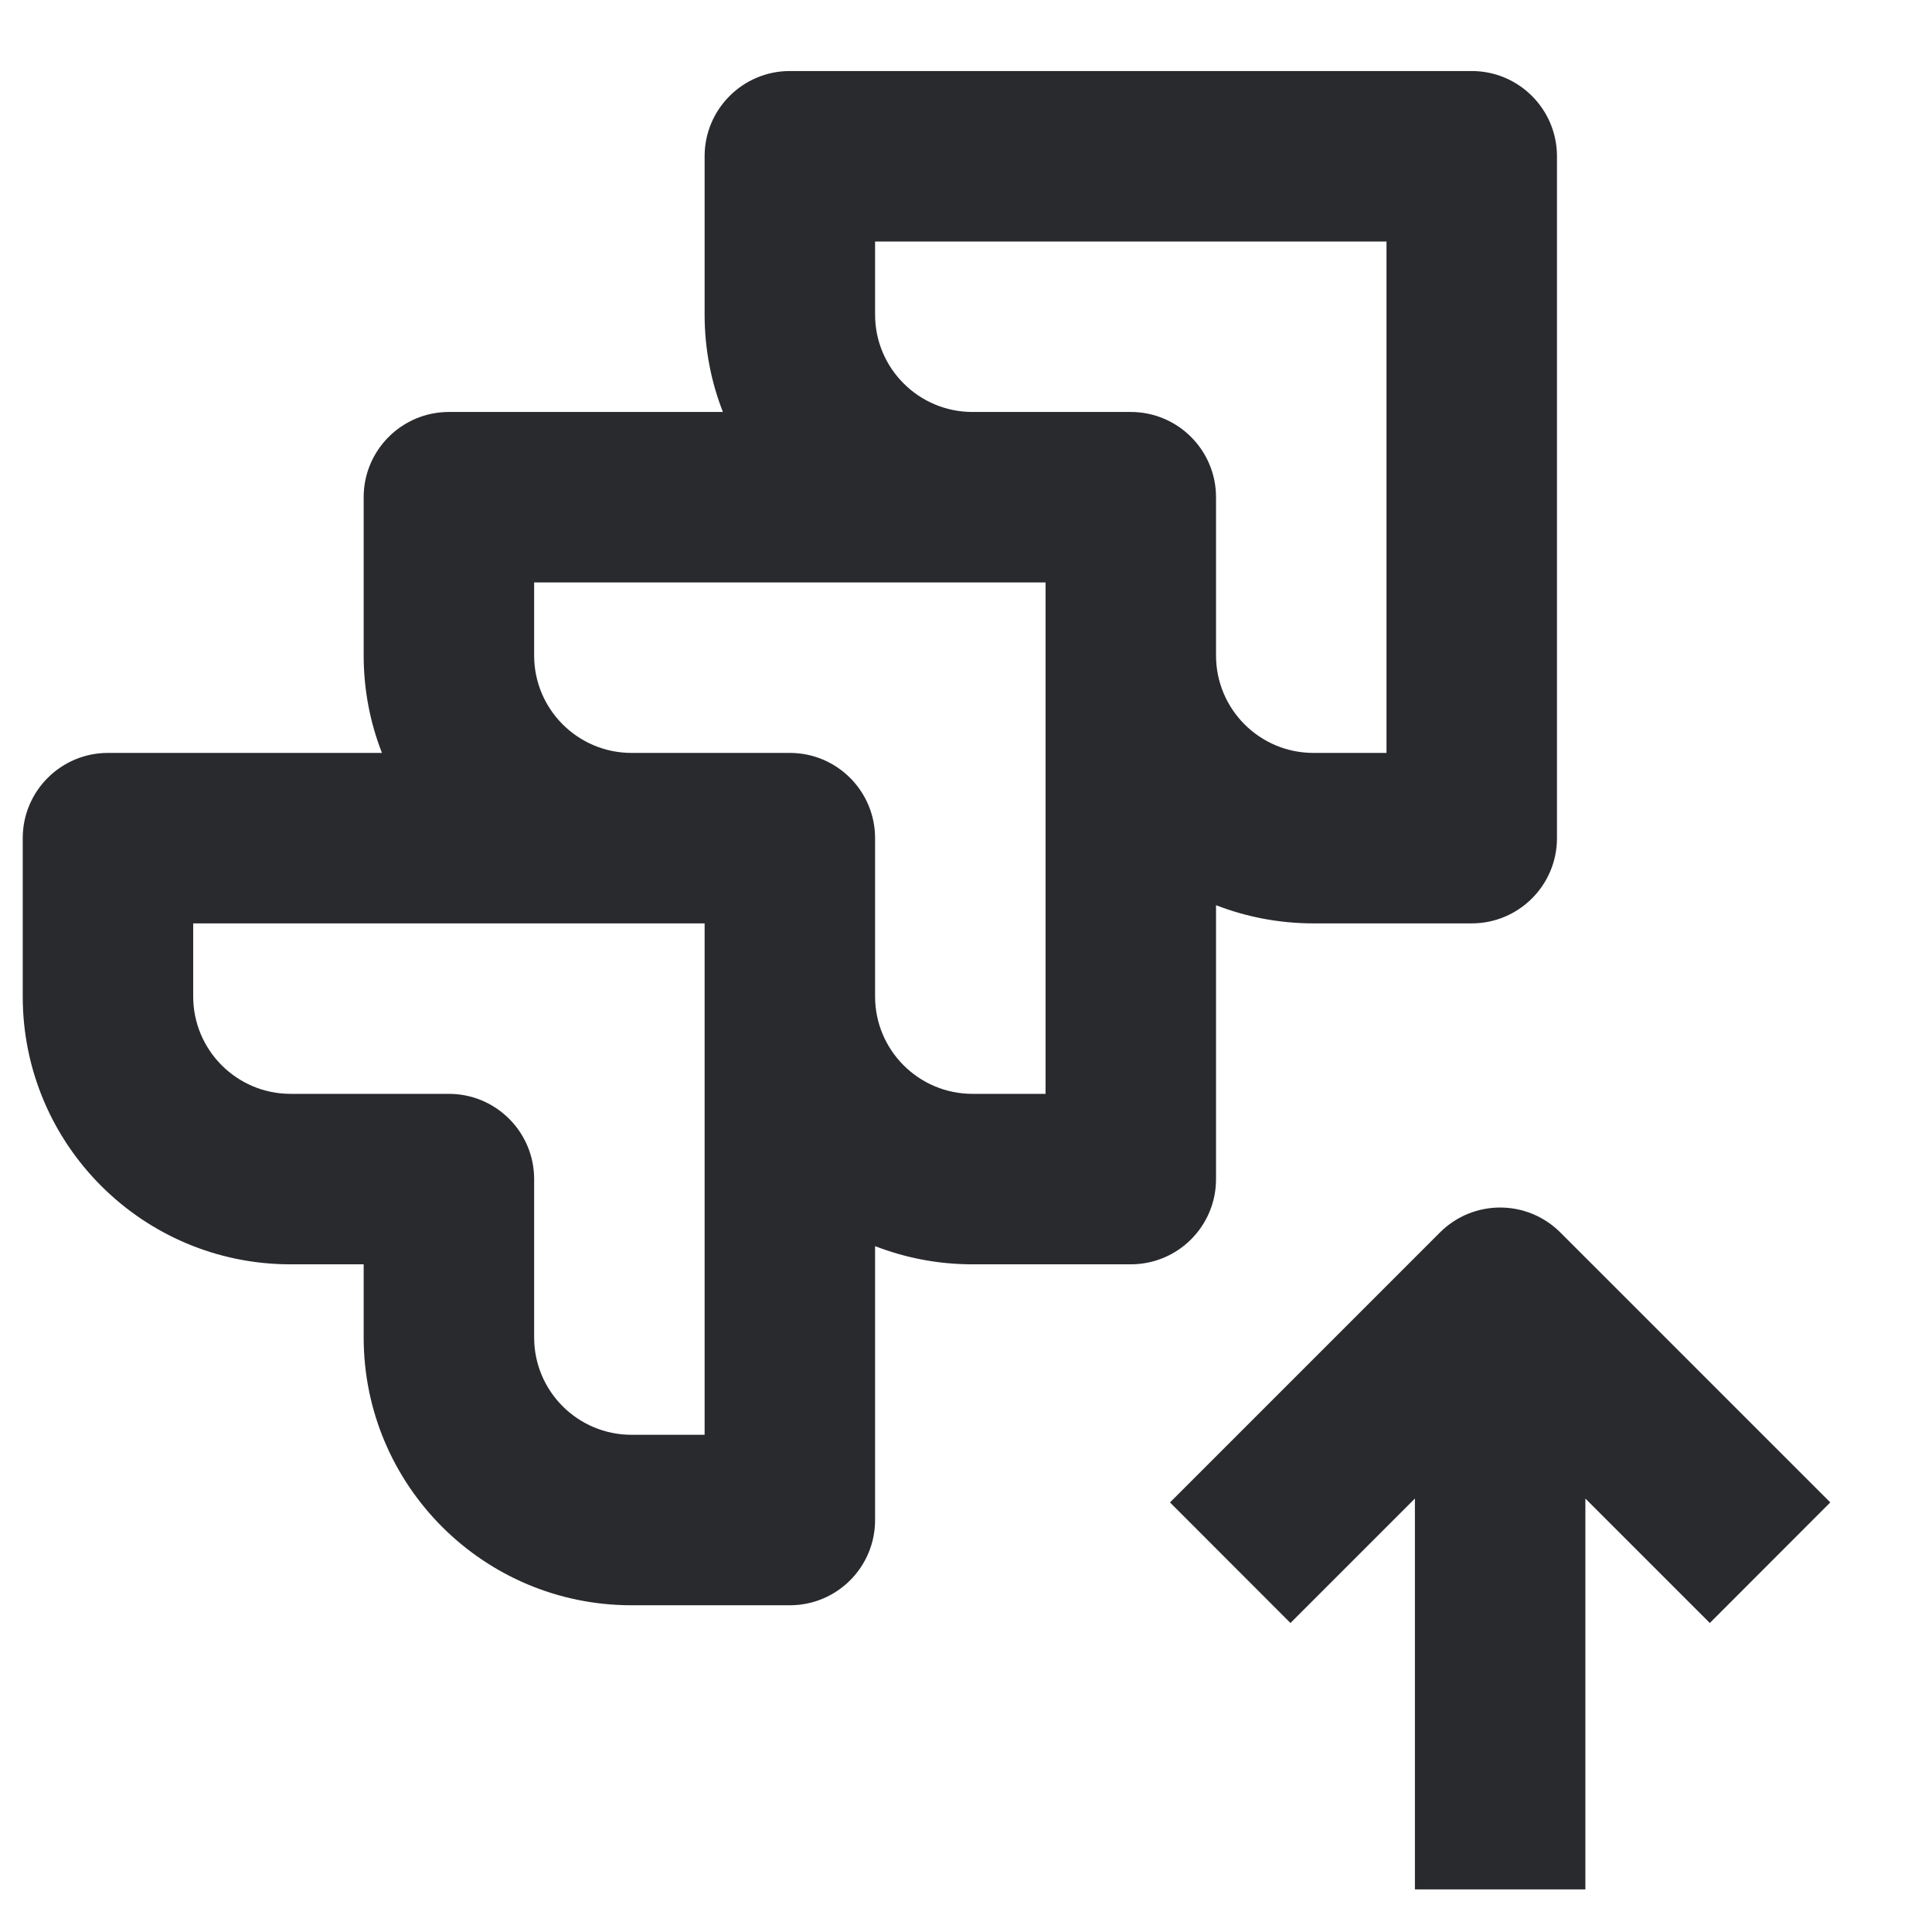 <svg width="17" height="17" viewBox="0 0 17 17" fill="none" xmlns="http://www.w3.org/2000/svg">
<path fill-rule="evenodd" clip-rule="evenodd" d="M6.2 1.375C6.2 0.961 6.536 0.625 6.95 0.625H12.95C13.364 0.625 13.7 0.961 13.7 1.375V7.375C13.7 7.789 13.364 8.125 12.95 8.125H11.557C11.255 8.125 10.966 8.068 10.7 7.965V10.375C10.7 10.79 10.364 11.125 9.95 11.125H8.557C8.255 11.125 7.966 11.068 7.7 10.965V13.375C7.7 13.79 7.364 14.125 6.95 14.125H5.557C4.255 14.125 3.2 13.07 3.2 11.768V11.125H2.557C1.255 11.125 0.2 10.07 0.2 8.768V7.375C0.2 6.961 0.536 6.625 0.95 6.625H3.361C3.257 6.36 3.2 6.07 3.2 5.768V4.375C3.2 3.961 3.536 3.625 3.95 3.625H6.361C6.257 3.36 6.2 3.07 6.2 2.768V1.375ZM8.557 3.625H9.95C10.364 3.625 10.7 3.961 10.7 4.375V5.768C10.7 6.241 11.084 6.625 11.557 6.625H12.2V2.125H7.7V2.768C7.7 3.241 8.084 3.625 8.557 3.625ZM9.2 5.125H4.7V5.768C4.7 6.241 5.084 6.625 5.557 6.625H6.95C7.364 6.625 7.7 6.961 7.7 7.375V8.768C7.7 9.241 8.084 9.625 8.557 9.625H9.2V5.125ZM6.2 8.125H1.7V8.768C1.7 9.241 2.084 9.625 2.557 9.625H3.95C4.364 9.625 4.7 9.961 4.7 10.375V11.768C4.7 12.242 5.084 12.625 5.557 12.625H6.2V8.125ZM12.67 10.845C12.963 10.552 13.437 10.552 13.73 10.845L16.105 13.22L15.045 14.281L13.95 13.186V16.625H12.45V13.186L11.355 14.281L10.295 13.22L12.67 10.845Z" fill="#292A2E"/>
</svg>
